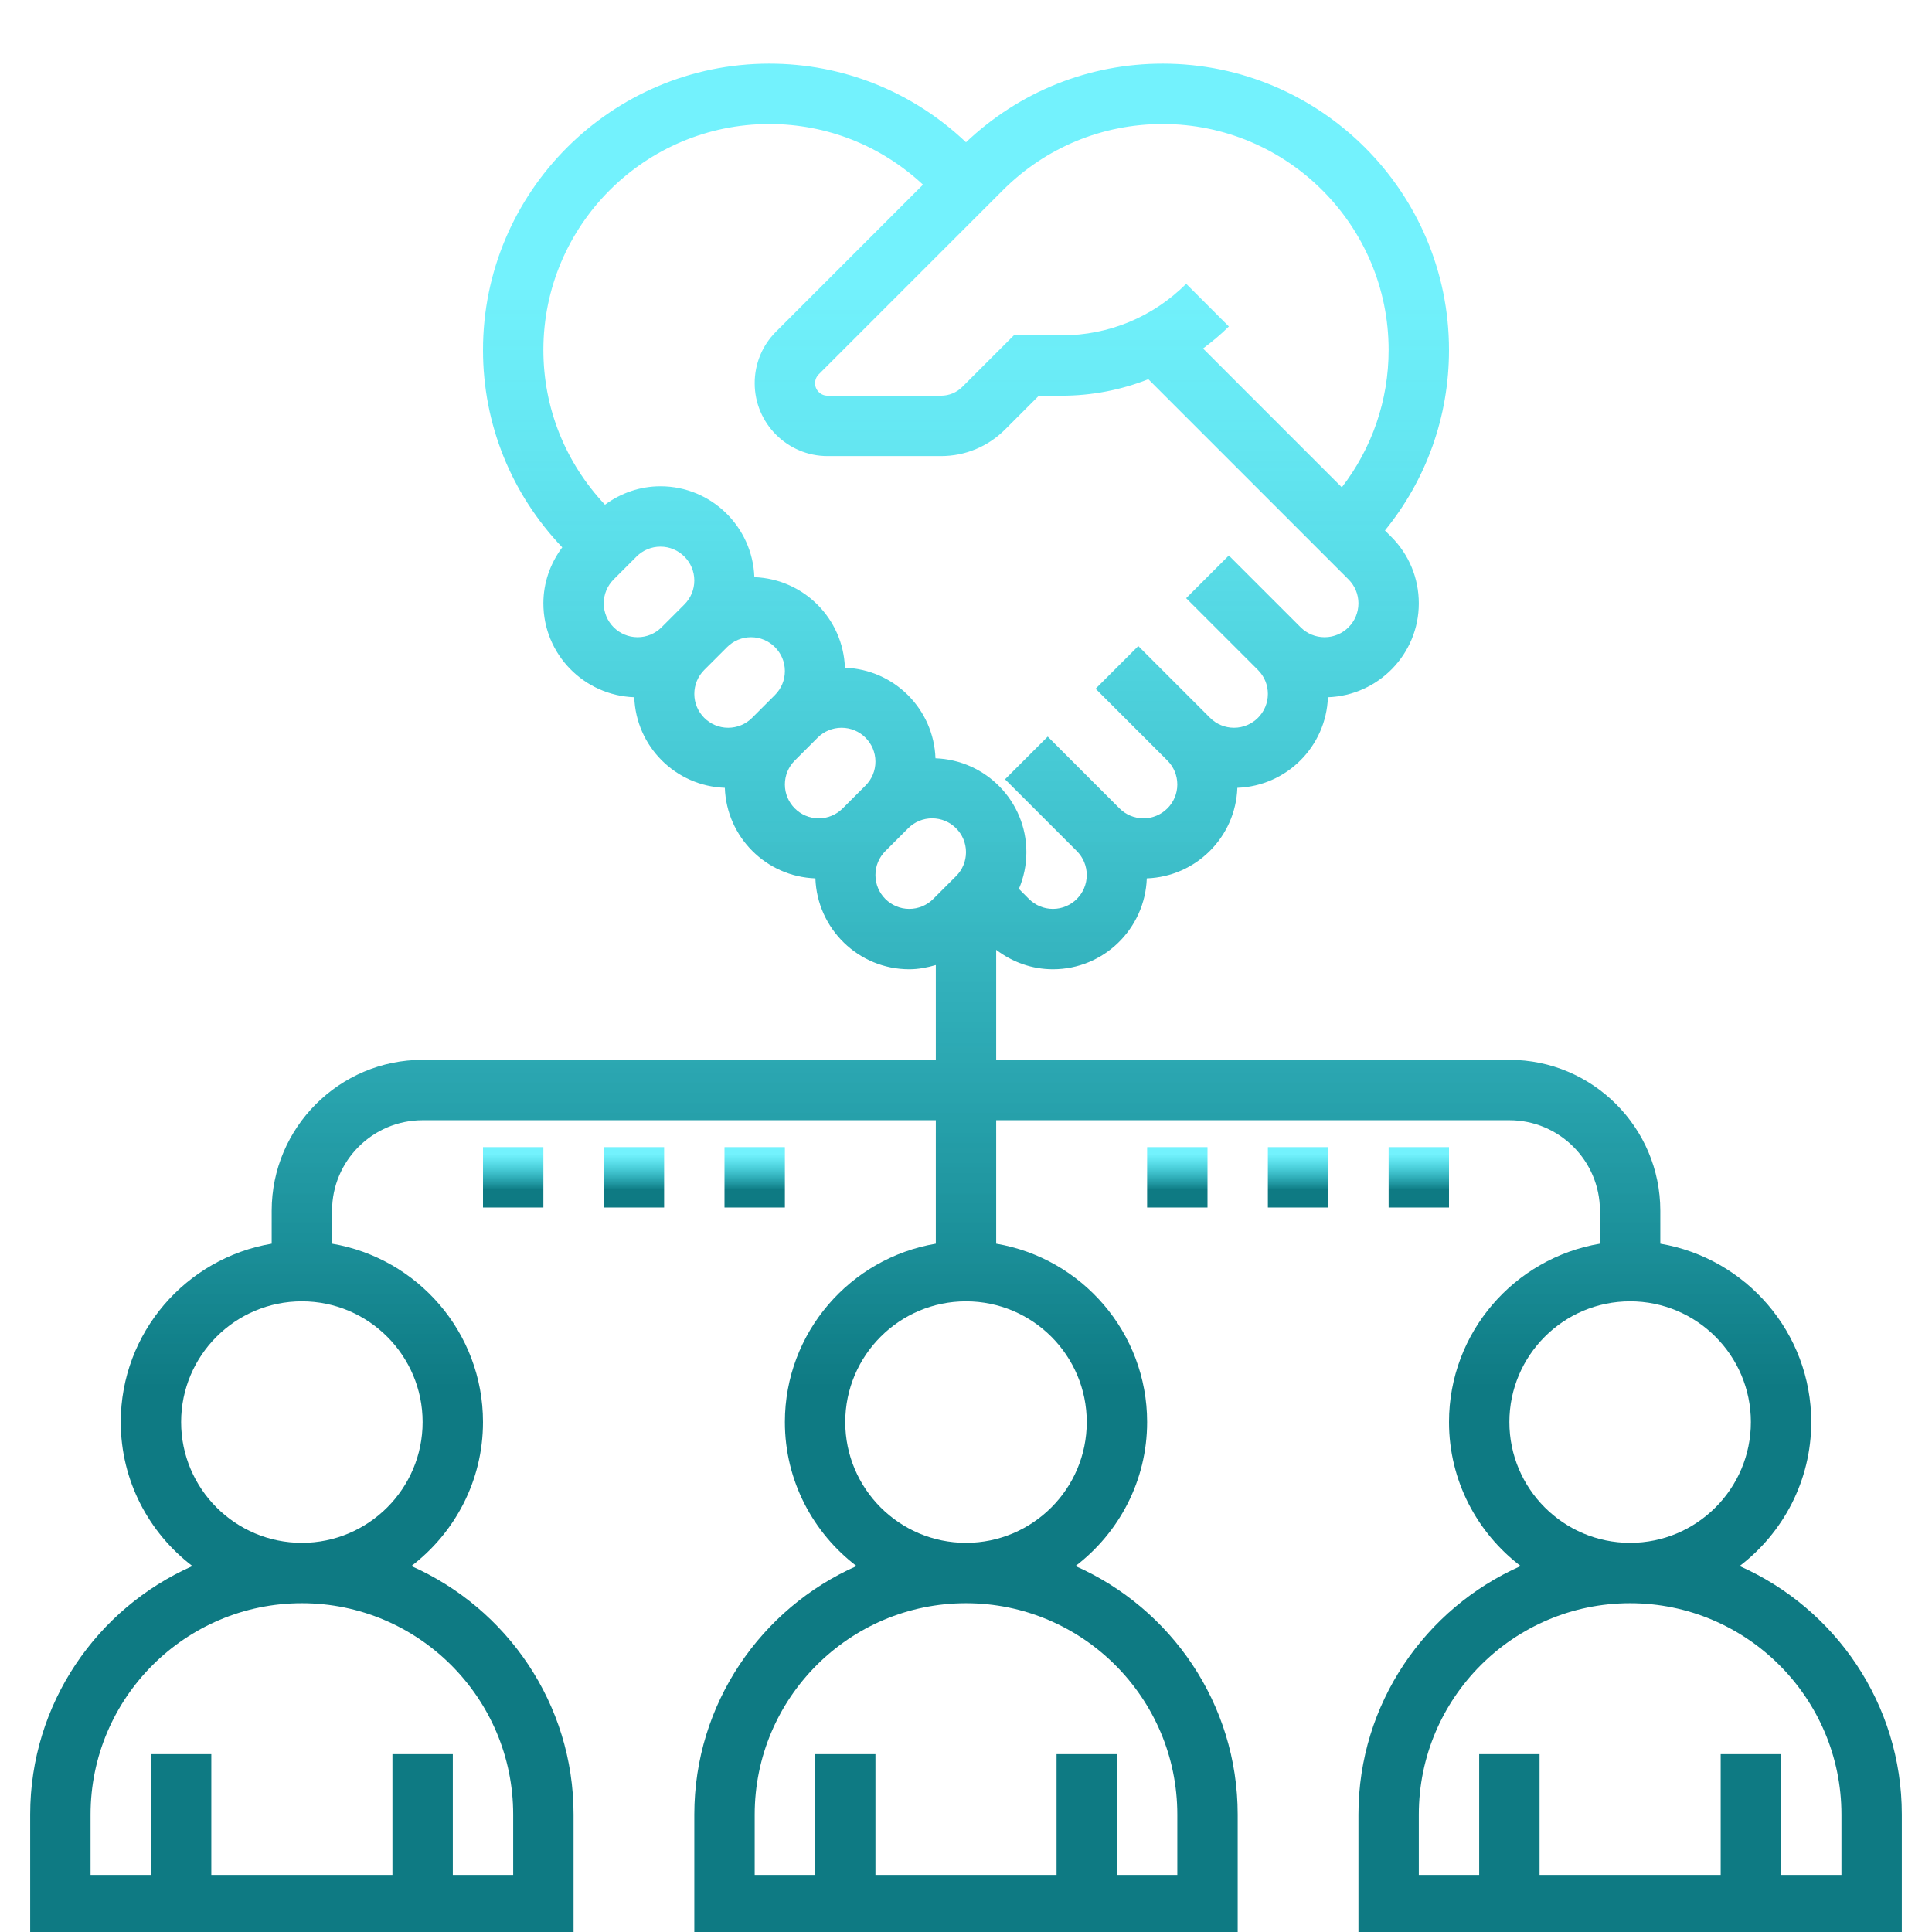 <svg width="231" height="231" viewBox="0 0 231 231" fill="none" xmlns="http://www.w3.org/2000/svg">
<g clip-path="url(#clip0)">
<rect width="231" height="231" fill="url(#paint0_linear)"/>
<g filter="url(#filter0_d)">
<path d="M207.994 183.244C213.188 179.285 216.562 173.051 216.562 166.031C216.562 155.322 208.741 146.429 198.516 144.7V140.766C198.516 130.815 190.42 122.719 180.469 122.719H119.109V109.566C121.058 111.05 123.401 111.891 125.891 111.891C131.97 111.891 136.904 107.047 137.117 101.023C143.007 100.813 147.735 96.085 147.945 90.195C153.835 89.985 158.563 85.257 158.773 79.367C164.797 79.154 169.641 74.216 169.641 68.141C169.641 65.131 168.468 62.301 166.342 60.175L165.591 59.425C170.55 53.339 173.25 45.803 173.25 37.844C173.25 18.967 157.892 3.609 139.015 3.609C130.183 3.609 121.885 6.959 115.5 13.008C109.115 6.959 100.817 3.609 91.985 3.609C73.108 3.609 57.75 18.967 57.75 37.844C57.75 46.712 61.125 55.047 67.225 61.442C65.784 63.377 64.969 65.687 64.969 68.141C64.969 74.22 69.812 79.154 75.837 79.367C76.046 85.257 80.774 89.985 86.665 90.195C86.874 96.085 91.602 100.813 97.493 101.023C97.706 107.047 102.643 111.891 108.718 111.891C109.815 111.891 110.869 111.685 111.891 111.385V122.719H50.531C40.58 122.719 32.484 130.815 32.484 140.766V144.7C22.259 146.429 14.438 155.322 14.438 166.031C14.438 173.051 17.812 179.285 23.006 183.244C11.601 188.29 3.609 199.699 3.609 212.953V227.391H68.578V212.953C68.578 199.699 60.587 188.29 49.181 183.244C54.375 179.285 57.75 173.051 57.75 166.031C57.75 155.322 49.928 146.429 39.703 144.7V140.766C39.703 134.796 44.561 129.938 50.531 129.938H111.891V144.7C101.665 146.425 93.844 155.319 93.844 166.031C93.844 173.051 97.219 179.285 102.412 183.244C91.007 188.29 83.016 199.699 83.016 212.953V227.391H147.984V212.953C147.984 199.699 139.993 188.29 128.588 183.244C133.781 179.285 137.156 173.051 137.156 166.031C137.156 155.322 129.335 146.429 119.109 144.7V129.938H180.469C186.439 129.938 191.297 134.796 191.297 140.766V144.7C181.072 146.425 173.25 155.319 173.25 166.031C173.25 173.051 176.625 179.285 181.819 183.244C170.413 188.29 162.422 199.699 162.422 212.953V227.391H227.391V212.953C227.391 199.699 219.399 188.29 207.994 183.244ZM139.015 10.828C153.911 10.828 166.031 22.948 166.031 37.844C166.031 43.868 164.05 49.575 160.437 54.267L143.841 37.671C144.916 36.862 145.96 36.004 146.93 35.036L141.827 29.933C137.849 33.907 132.569 36.094 126.945 36.094H121.224L115.063 42.255C114.381 42.937 113.472 43.312 112.508 43.312H98.947C98.124 43.312 97.453 42.641 97.453 41.818C97.453 41.425 97.612 41.039 97.89 40.761L119.911 18.74C125.014 13.64 131.796 10.828 139.015 10.828ZM91.985 10.828C98.872 10.828 105.347 13.412 110.36 18.079L92.783 35.657C91.14 37.299 90.234 39.49 90.234 41.818C90.234 46.622 94.143 50.531 98.947 50.531H112.508C115.399 50.531 118.12 49.405 120.167 47.359L124.213 43.312H126.945C130.551 43.312 134.045 42.623 137.301 41.342L161.238 65.279C162 66.044 162.422 67.059 162.422 68.141C162.422 70.372 160.606 72.188 158.376 72.188C157.293 72.188 156.279 71.765 155.514 71.004L146.927 62.417L141.823 67.521L150.41 76.107C151.171 76.873 151.594 77.887 151.594 78.969C151.594 81.2 149.778 83.016 147.548 83.016C146.465 83.016 145.451 82.593 144.685 81.832L136.099 73.245L130.995 78.349L139.582 86.935C140.343 87.701 140.766 88.715 140.766 89.798C140.766 92.028 138.95 93.844 136.72 93.844C135.637 93.844 134.622 93.421 133.857 92.66L125.271 84.073L120.167 89.177L128.754 97.763C129.515 98.529 129.938 99.543 129.938 100.626C129.938 102.856 128.122 104.672 125.891 104.672C124.809 104.672 123.794 104.25 123.029 103.488L121.824 102.282C122.405 100.911 122.719 99.427 122.719 97.89C122.719 91.812 117.875 86.878 111.851 86.665C111.642 80.774 106.913 76.046 101.023 75.837C100.813 69.946 96.085 65.218 90.195 65.008C89.982 58.984 85.044 54.141 78.969 54.141C76.54 54.141 74.252 54.935 72.335 56.346C67.593 51.315 64.969 44.789 64.969 37.844C64.969 22.948 77.089 10.828 91.985 10.828ZM72.188 68.141C72.188 67.059 72.61 66.044 73.371 65.279L76.107 62.543C76.873 61.782 77.887 61.359 78.969 61.359C81.2 61.359 83.016 63.175 83.016 65.406C83.016 66.488 82.593 67.502 81.832 68.268L79.096 71.004C78.331 71.765 77.316 72.188 76.234 72.188C74.003 72.188 72.188 70.372 72.188 68.141ZM83.016 78.969C83.016 77.887 83.438 76.873 84.2 76.107L86.935 73.371C87.701 72.61 88.715 72.188 89.798 72.188C92.028 72.188 93.844 74.003 93.844 76.234C93.844 77.316 93.421 78.331 92.66 79.096L89.924 81.832C89.159 82.593 88.144 83.016 87.062 83.016C84.831 83.016 83.016 81.2 83.016 78.969ZM93.844 89.798C93.844 88.715 94.266 87.701 95.028 86.935L97.763 84.2C98.529 83.438 99.543 83.016 100.626 83.016C102.856 83.016 104.672 84.831 104.672 87.062C104.672 88.144 104.25 89.159 103.488 89.924L100.752 92.66C99.987 93.421 98.973 93.844 97.89 93.844C95.659 93.844 93.844 92.028 93.844 89.798ZM108.718 104.672C106.487 104.672 104.672 102.856 104.672 100.626C104.672 99.543 105.094 98.529 105.856 97.763L108.592 95.028C109.357 94.266 110.371 93.844 111.454 93.844C113.684 93.844 115.5 95.659 115.5 97.89C115.5 98.973 115.078 99.987 114.316 100.752L111.58 103.488C110.815 104.25 109.801 104.672 108.718 104.672ZM61.359 212.953V220.172H54.141V205.734H46.922V220.172H25.266V205.734H18.047V220.172H10.828V212.953C10.828 199.021 22.162 187.688 36.094 187.688C50.026 187.688 61.359 199.021 61.359 212.953ZM50.531 166.031C50.531 173.994 44.056 180.469 36.094 180.469C28.131 180.469 21.656 173.994 21.656 166.031C21.656 158.069 28.131 151.594 36.094 151.594C44.056 151.594 50.531 158.069 50.531 166.031ZM140.766 212.953V220.172H133.547V205.734H126.328V220.172H104.672V205.734H97.453V220.172H90.234V212.953C90.234 199.021 101.568 187.688 115.5 187.688C129.432 187.688 140.766 199.021 140.766 212.953ZM129.938 166.031C129.938 173.994 123.462 180.469 115.5 180.469C107.538 180.469 101.062 173.994 101.062 166.031C101.062 158.069 107.538 151.594 115.5 151.594C123.462 151.594 129.938 158.069 129.938 166.031ZM180.469 166.031C180.469 158.069 186.944 151.594 194.906 151.594C202.869 151.594 209.344 158.069 209.344 166.031C209.344 173.994 202.869 180.469 194.906 180.469C186.944 180.469 180.469 173.994 180.469 166.031ZM220.172 220.172H212.953V205.734H205.734V220.172H184.078V205.734H176.859V220.172H169.641V212.953C169.641 199.021 180.974 187.688 194.906 187.688C208.838 187.688 220.172 199.021 220.172 212.953V220.172Z" fill="url(#paint1_linear)"/>
</g>
<path d="M137.156 137.156H144.375V144.375H137.156V137.156Z" fill="url(#paint2_linear)"/>
<path d="M151.594 137.156H158.812V144.375H151.594V137.156Z" fill="url(#paint3_linear)"/>
<path d="M166.031 137.156H173.25V144.375H166.031V137.156Z" fill="url(#paint4_linear)"/>
<path d="M57.75 137.156H64.969V144.375H57.75V137.156Z" fill="url(#paint5_linear)"/>
<path d="M72.188 137.156H79.406V144.375H72.188V137.156Z" fill="url(#paint6_linear)"/>
<path d="M86.625 137.156H93.844V144.375H86.625V137.156Z" fill="url(#paint7_linear)"/>
</g>
<defs>
<filter id="filter0_d" x="-0.391" y="3.609" width="231.781" height="231.781" filterUnits="userSpaceOnUse" color-interpolation-filters="sRGB">
<feFlood flood-opacity="0" result="BackgroundImageFix"/>
<feColorMatrix in="SourceAlpha" type="matrix" values="0 0 0 0 0 0 0 0 0 0 0 0 0 0 0 0 0 0 127 0"/>
<feOffset dy="4"/>
<feGaussianBlur stdDeviation="2"/>
<feColorMatrix type="matrix" values="0 0 0 0 0 0 0 0 0 0 0 0 0 0 0 0 0 0 0.25 0"/>
<feBlend mode="normal" in2="BackgroundImageFix" result="effect1_dropShadow"/>
<feBlend mode="normal" in="SourceGraphic" in2="effect1_dropShadow" result="shape"/>
</filter>
<linearGradient id="paint0_linear" x1="115.5" y1="0" x2="115.5" y2="231" gradientUnits="userSpaceOnUse">
<stop stop-color="white" stop-opacity="0"/>
<stop offset="1" stop-color="white"/>
</linearGradient>
<linearGradient id="paint1_linear" x1="115.5" y1="3.609" x2="115.5" y2="227.391" gradientUnits="userSpaceOnUse">
<stop offset="0.12" stop-color="#08E7FA" stop-opacity="0.57"/>
<stop offset="0.708" stop-color="#0E7A83"/>
</linearGradient>
<linearGradient id="paint2_linear" x1="140.766" y1="137.156" x2="140.766" y2="144.375" gradientUnits="userSpaceOnUse">
<stop offset="0.12" stop-color="#08E7FA" stop-opacity="0.57"/>
<stop offset="0.708" stop-color="#0E7A83"/>
</linearGradient>
<linearGradient id="paint3_linear" x1="155.203" y1="137.156" x2="155.203" y2="144.375" gradientUnits="userSpaceOnUse">
<stop offset="0.12" stop-color="#08E7FA" stop-opacity="0.57"/>
<stop offset="0.708" stop-color="#0E7A83"/>
</linearGradient>
<linearGradient id="paint4_linear" x1="169.641" y1="137.156" x2="169.641" y2="144.375" gradientUnits="userSpaceOnUse">
<stop offset="0.12" stop-color="#08E7FA" stop-opacity="0.57"/>
<stop offset="0.708" stop-color="#0E7A83"/>
</linearGradient>
<linearGradient id="paint5_linear" x1="61.359" y1="137.156" x2="61.359" y2="144.375" gradientUnits="userSpaceOnUse">
<stop offset="0.12" stop-color="#08E7FA" stop-opacity="0.57"/>
<stop offset="0.708" stop-color="#0E7A83"/>
</linearGradient>
<linearGradient id="paint6_linear" x1="75.797" y1="137.156" x2="75.797" y2="144.375" gradientUnits="userSpaceOnUse">
<stop offset="0.12" stop-color="#08E7FA" stop-opacity="0.57"/>
<stop offset="0.708" stop-color="#0E7A83"/>
</linearGradient>
<linearGradient id="paint7_linear" x1="90.234" y1="137.156" x2="90.234" y2="144.375" gradientUnits="userSpaceOnUse">
<stop offset="0.12" stop-color="#08E7FA" stop-opacity="0.57"/>
<stop offset="0.708" stop-color="#0E7A83"/>
</linearGradient>
<clipPath id="clip0">
<rect width="231" height="231" fill="white"/>
</clipPath>
</defs>
</svg>
